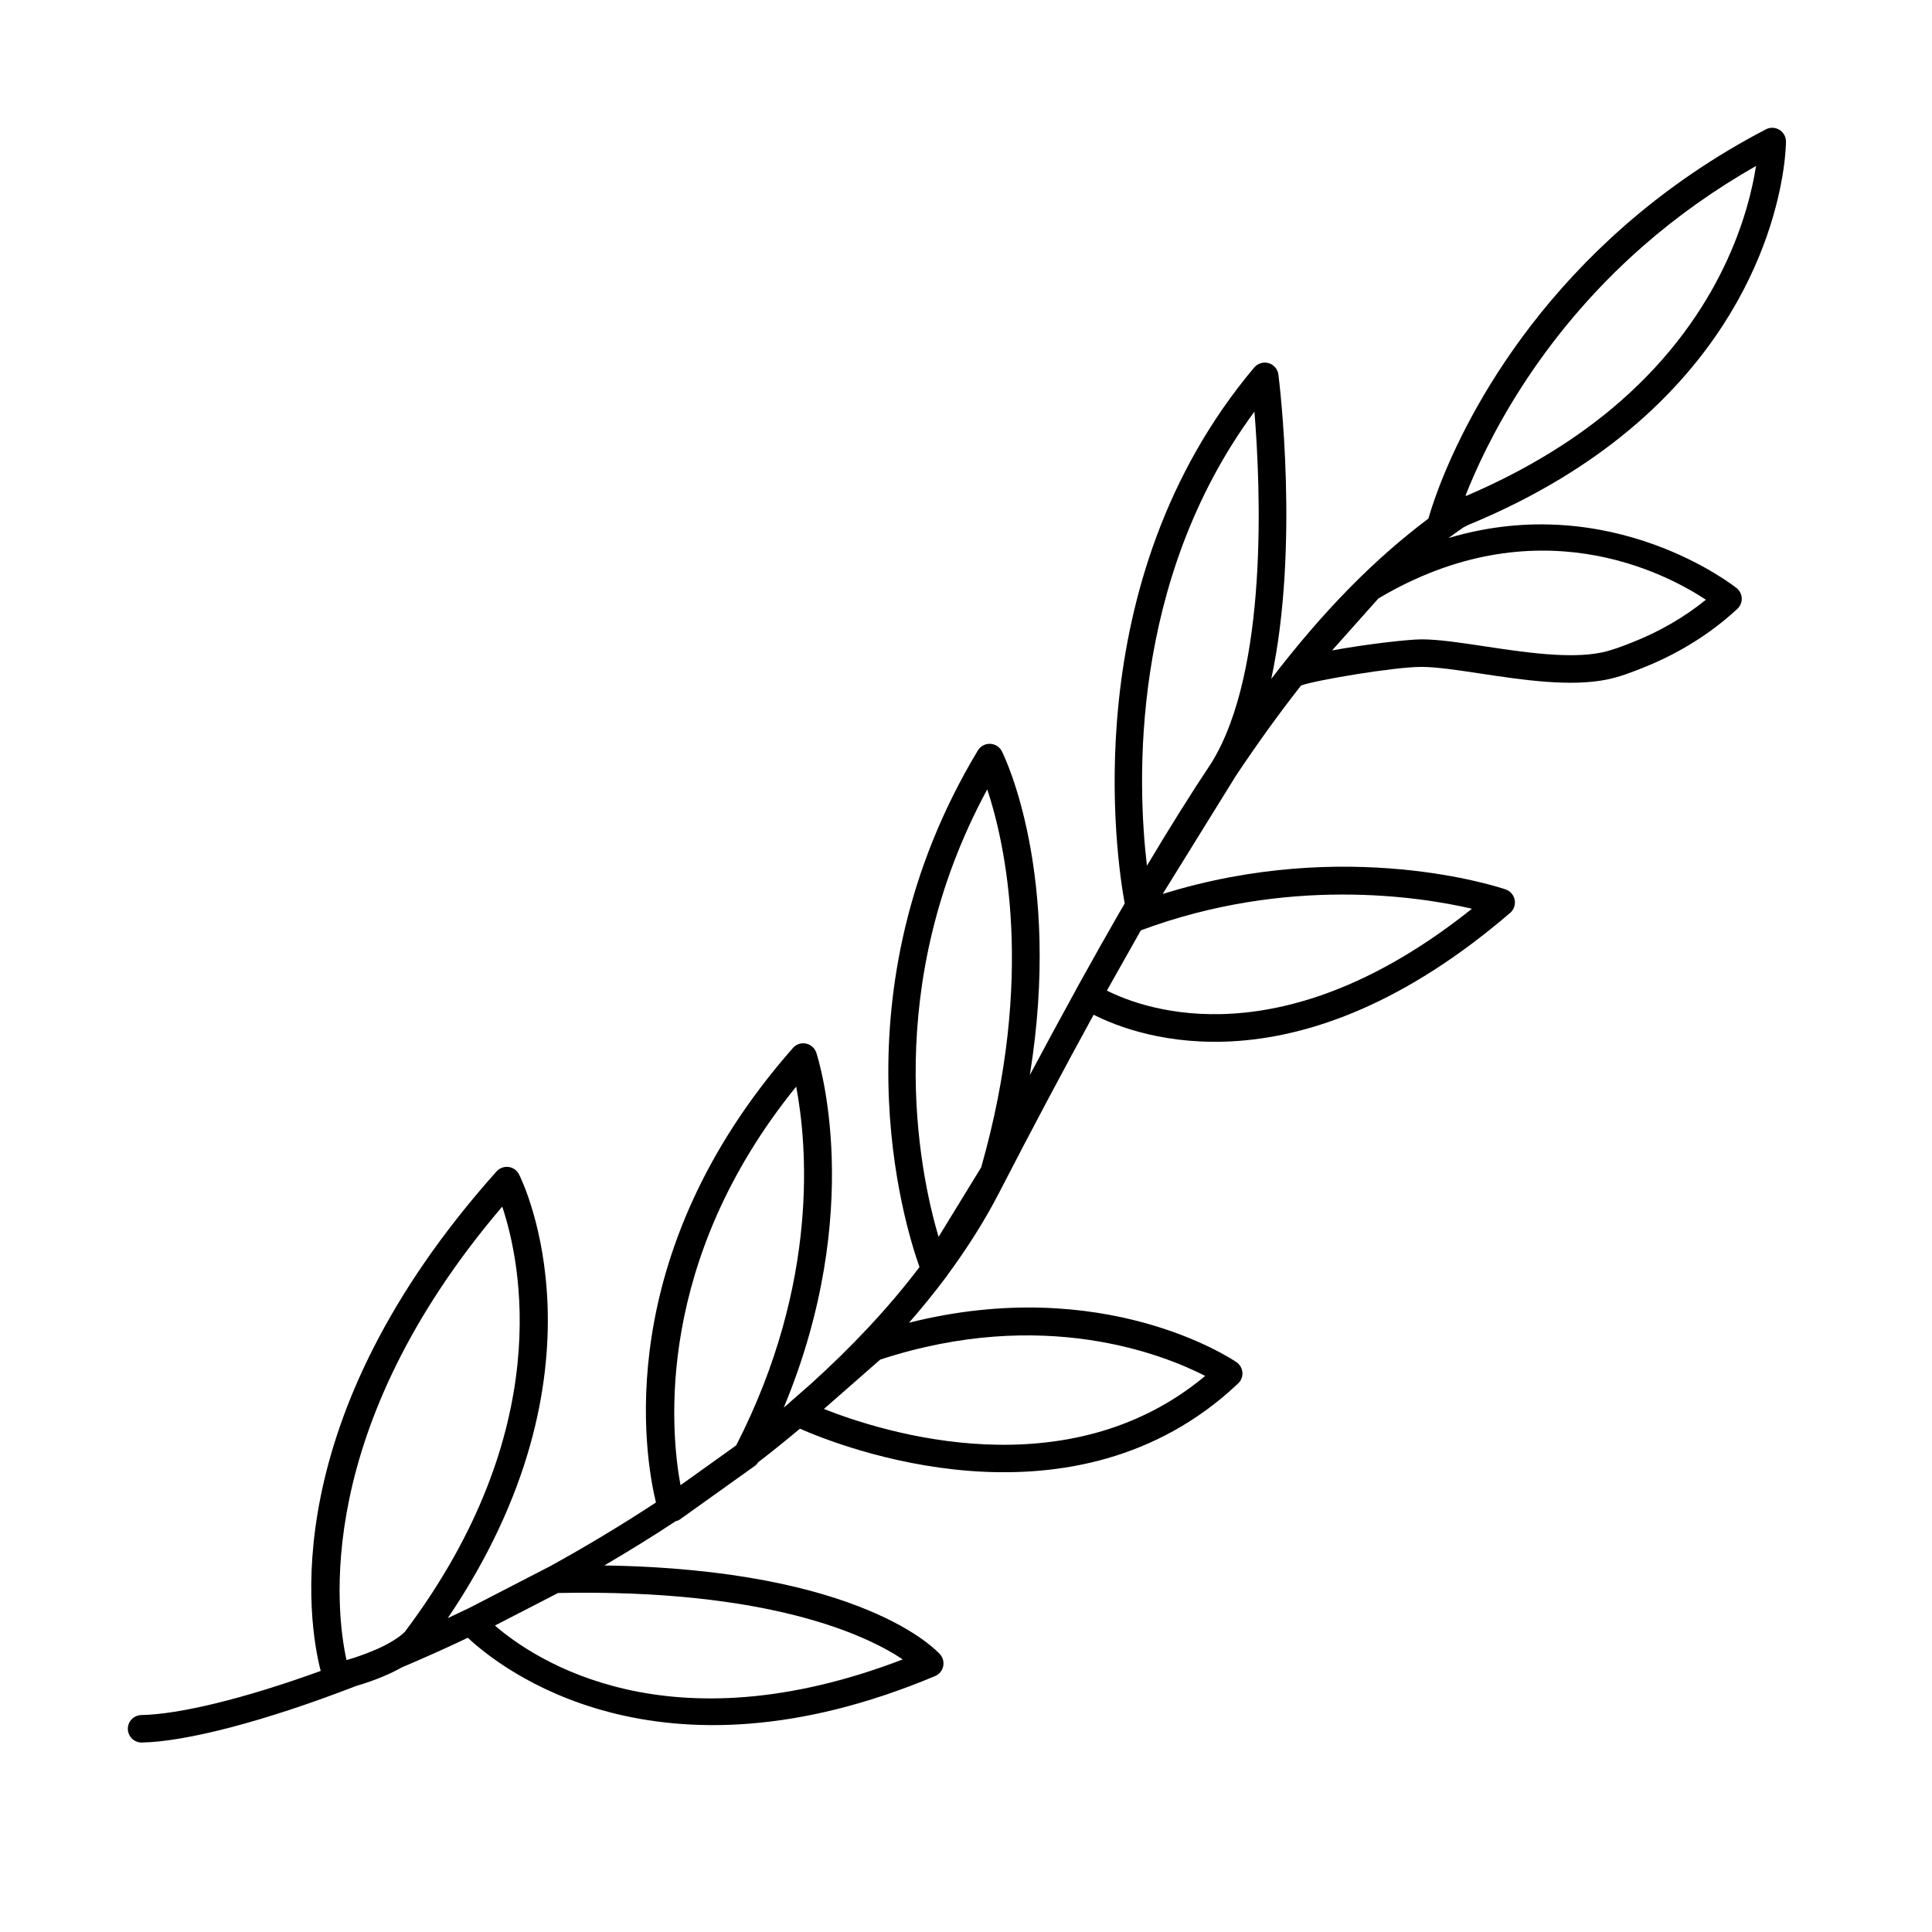 <svg xmlns="http://www.w3.org/2000/svg" xmlns:xlink="http://www.w3.org/1999/xlink" version="1.1" x="0px" y="0px" viewBox="0 0 100 100" enable-background="new 0 0 100 100" xml:space="preserve"><path d="M92.1,6.718c-0.212-0.13-0.478-0.139-0.698-0.023c-2.647,1.378-5.103,3.052-7.301,4.977  c-7.754,6.793-9.988,14.517-10.164,15.167c-2.779,2.091-5.383,4.708-8.136,8.298c1.464-6.8,0.427-15.293,0.369-15.749  c-0.035-0.279-0.234-0.512-0.505-0.592c-0.271-0.081-0.574,0.016-0.746,0.224c-9.353,11.112-7.099,25.608-6.704,27.743  c-0.093,0.162-0.182,0.308-0.275,0.472l-0.001,0l-0.008,0.013c-0.645,1.119-1.312,2.305-1.992,3.533l-0.231,0.415  c-0.006,0.009-0.006,0.021-0.013,0.03c-0.769,1.396-1.566,2.873-2.392,4.42c1.674-10.347-1.297-16.461-1.444-16.755  c-0.116-0.231-0.349-0.38-0.608-0.391c-0.259-0.011-0.503,0.122-0.638,0.345c-7.533,12.509-3.803,24.547-3.02,26.737  c-1.621,2.141-3.538,4.163-5.637,6.06l-1.095,0.959c-0.007,0.006-0.008,0.015-0.014,0.021c-0.093,0.079-0.187,0.157-0.28,0.235  c4.259-10.235,1.802-18.013,1.685-18.367c-0.081-0.242-0.283-0.423-0.533-0.474c-0.25-0.052-0.503,0.03-0.677,0.227  c-9.457,10.736-7.669,21.144-7.091,23.526c-1.831,1.202-3.699,2.32-5.562,3.345c-0.003,0-0.006-0.001-0.006-0.001l-4.07,2.102  c-0.381,0.185-0.761,0.364-1.138,0.541c8.65-12.788,3.904-22.546,3.689-22.971c-0.106-0.211-0.31-0.354-0.543-0.384  c-0.233-0.03-0.472,0.063-0.621,0.232c-11.501,12.873-9.739,23.379-9.101,25.854c-3.986,1.446-7.318,2.244-9.284,2.284  c-0.394,0.009-0.705,0.33-0.698,0.726c0.007,0.391,0.333,0.704,0.725,0.696c2.274-0.045,6.317-1.078,11.098-2.93  c1.039-0.305,1.801-0.646,2.356-0.958c1.114-0.472,2.258-0.983,3.419-1.534c1.69,1.584,9.793,8.027,24.182,1.983  c0.072-0.029,0.138-0.07,0.195-0.12c0.111-0.096,0.189-0.228,0.224-0.375c0.05-0.225-0.007-0.458-0.158-0.628  c-0.167-0.191-4.024-4.399-17.378-4.603c1.238-0.729,2.474-1.484,3.688-2.289c0.073-0.021,0.148-0.039,0.211-0.085l2.345-1.674  c0.068-0.05,0.136-0.098,0.205-0.148l1.343-0.959c0.02-0.013,0.038-0.026,0.055-0.043c0.046-0.039,0.076-0.09,0.109-0.138  c0.738-0.568,1.46-1.148,2.167-1.743c2.168,0.951,13.75,5.499,22.199-1.9l0.001-0.002c0.16-0.141,0.321-0.289,0.481-0.438  c0.157-0.146,0.239-0.358,0.223-0.573c-0.019-0.216-0.132-0.408-0.309-0.531c-0.294-0.201-6.874-4.573-16.946-2.042  c0.664-0.762,1.298-1.538,1.89-2.329c0.019-0.024,0.04-0.043,0.056-0.067l0.051-0.084c1.004-1.364,1.901-2.769,2.648-4.216  c1.758-3.409,3.38-6.455,4.909-9.244c2.356,1.195,10.571,4.167,21.559-5.273c0.003-0.002,0.004-0.002,0.004-0.002  c0.192-0.168,0.277-0.424,0.23-0.672c-0.047-0.25-0.227-0.456-0.468-0.54c-0.352-0.118-8.208-2.732-17.751,0.236l3.72-6.006  c0.009-0.014,0.016-0.03,0.024-0.045c1.18-1.768,2.309-3.331,3.42-4.742c0.711-0.262,4.808-0.963,6.241-0.96  c0.771,0.002,1.873,0.168,3.043,0.344c2.187,0.33,4.667,0.703,6.578,0.303c0.651-0.136,1.253-0.373,1.784-0.583  c1.735-0.684,3.294-1.624,4.629-2.793l0.305-0.274c0.151-0.14,0.234-0.338,0.228-0.544c-0.007-0.205-0.101-0.396-0.26-0.527  c-0.073-0.061-6.433-5.125-14.919-2.596c0.252-0.189,0.511-0.366,0.765-0.545L76,27.169c3.414-1.405,6.376-3.196,8.808-5.326  c7.52-6.586,7.633-14.195,7.634-14.516C92.442,7.079,92.313,6.848,92.1,6.718z M41.21,56.243c0.547,2.859,1.249,10.086-3.106,18.571  l-2.882,2.06C34.692,73.993,33.901,65.264,41.21,56.243z M46.727,85.891c-12.12,4.651-19.018,0.056-21.11-1.753l3.269-1.685  C39.854,82.233,44.896,84.665,46.727,85.891z M64.929,21.305c0.317,3.897,0.73,13.357-2.206,18.15  c-1.075,1.615-2.192,3.398-3.358,5.354C58.864,40.567,58.461,30.077,64.929,21.305z M51.1,40.857  c0.918,2.767,2.494,9.715-0.315,19.567l-2.206,3.598C47.554,60.531,45.618,50.982,51.1,40.857z M17.935,85.926  c-0.548-2.486-1.748-11.961,8.06-23.473c0.969,2.893,2.809,11.571-5.039,22.008c-0.046,0.048-0.414,0.434-1.415,0.885  c-0.17,0.07-0.344,0.144-0.513,0.211C18.71,85.68,18.359,85.804,17.935,85.926z M62.381,71.218  c-7.127,5.947-16.657,2.929-19.736,1.709l2.917-2.555C53.986,67.613,60.23,70.113,62.381,71.218z M76.188,47.036  c-9.771,7.806-16.874,5.253-18.896,4.237l1.757-3.117C66.606,45.342,73.44,46.398,76.188,47.036z M88.297,31.042  c-1.122,0.912-2.409,1.655-3.826,2.213c-0.479,0.188-1.022,0.402-1.556,0.515c-1.661,0.347-4.006-0.006-6.075-0.317  c-1.223-0.185-2.376-0.359-3.252-0.36c-0.661-0.002-2.838,0.243-4.641,0.573l2.398-2.69C79.494,26.137,86.176,29.64,88.297,31.042z   M83.869,20.773c-2.194,1.922-4.855,3.556-7.954,4.884c-0.021-0.001-0.043,0.001-0.062,0c1.031-2.631,3.662-8.076,9.186-12.915  c1.786-1.564,3.751-2.956,5.852-4.151C90.528,10.942,89.147,16.15,83.869,20.773z"></path></svg>